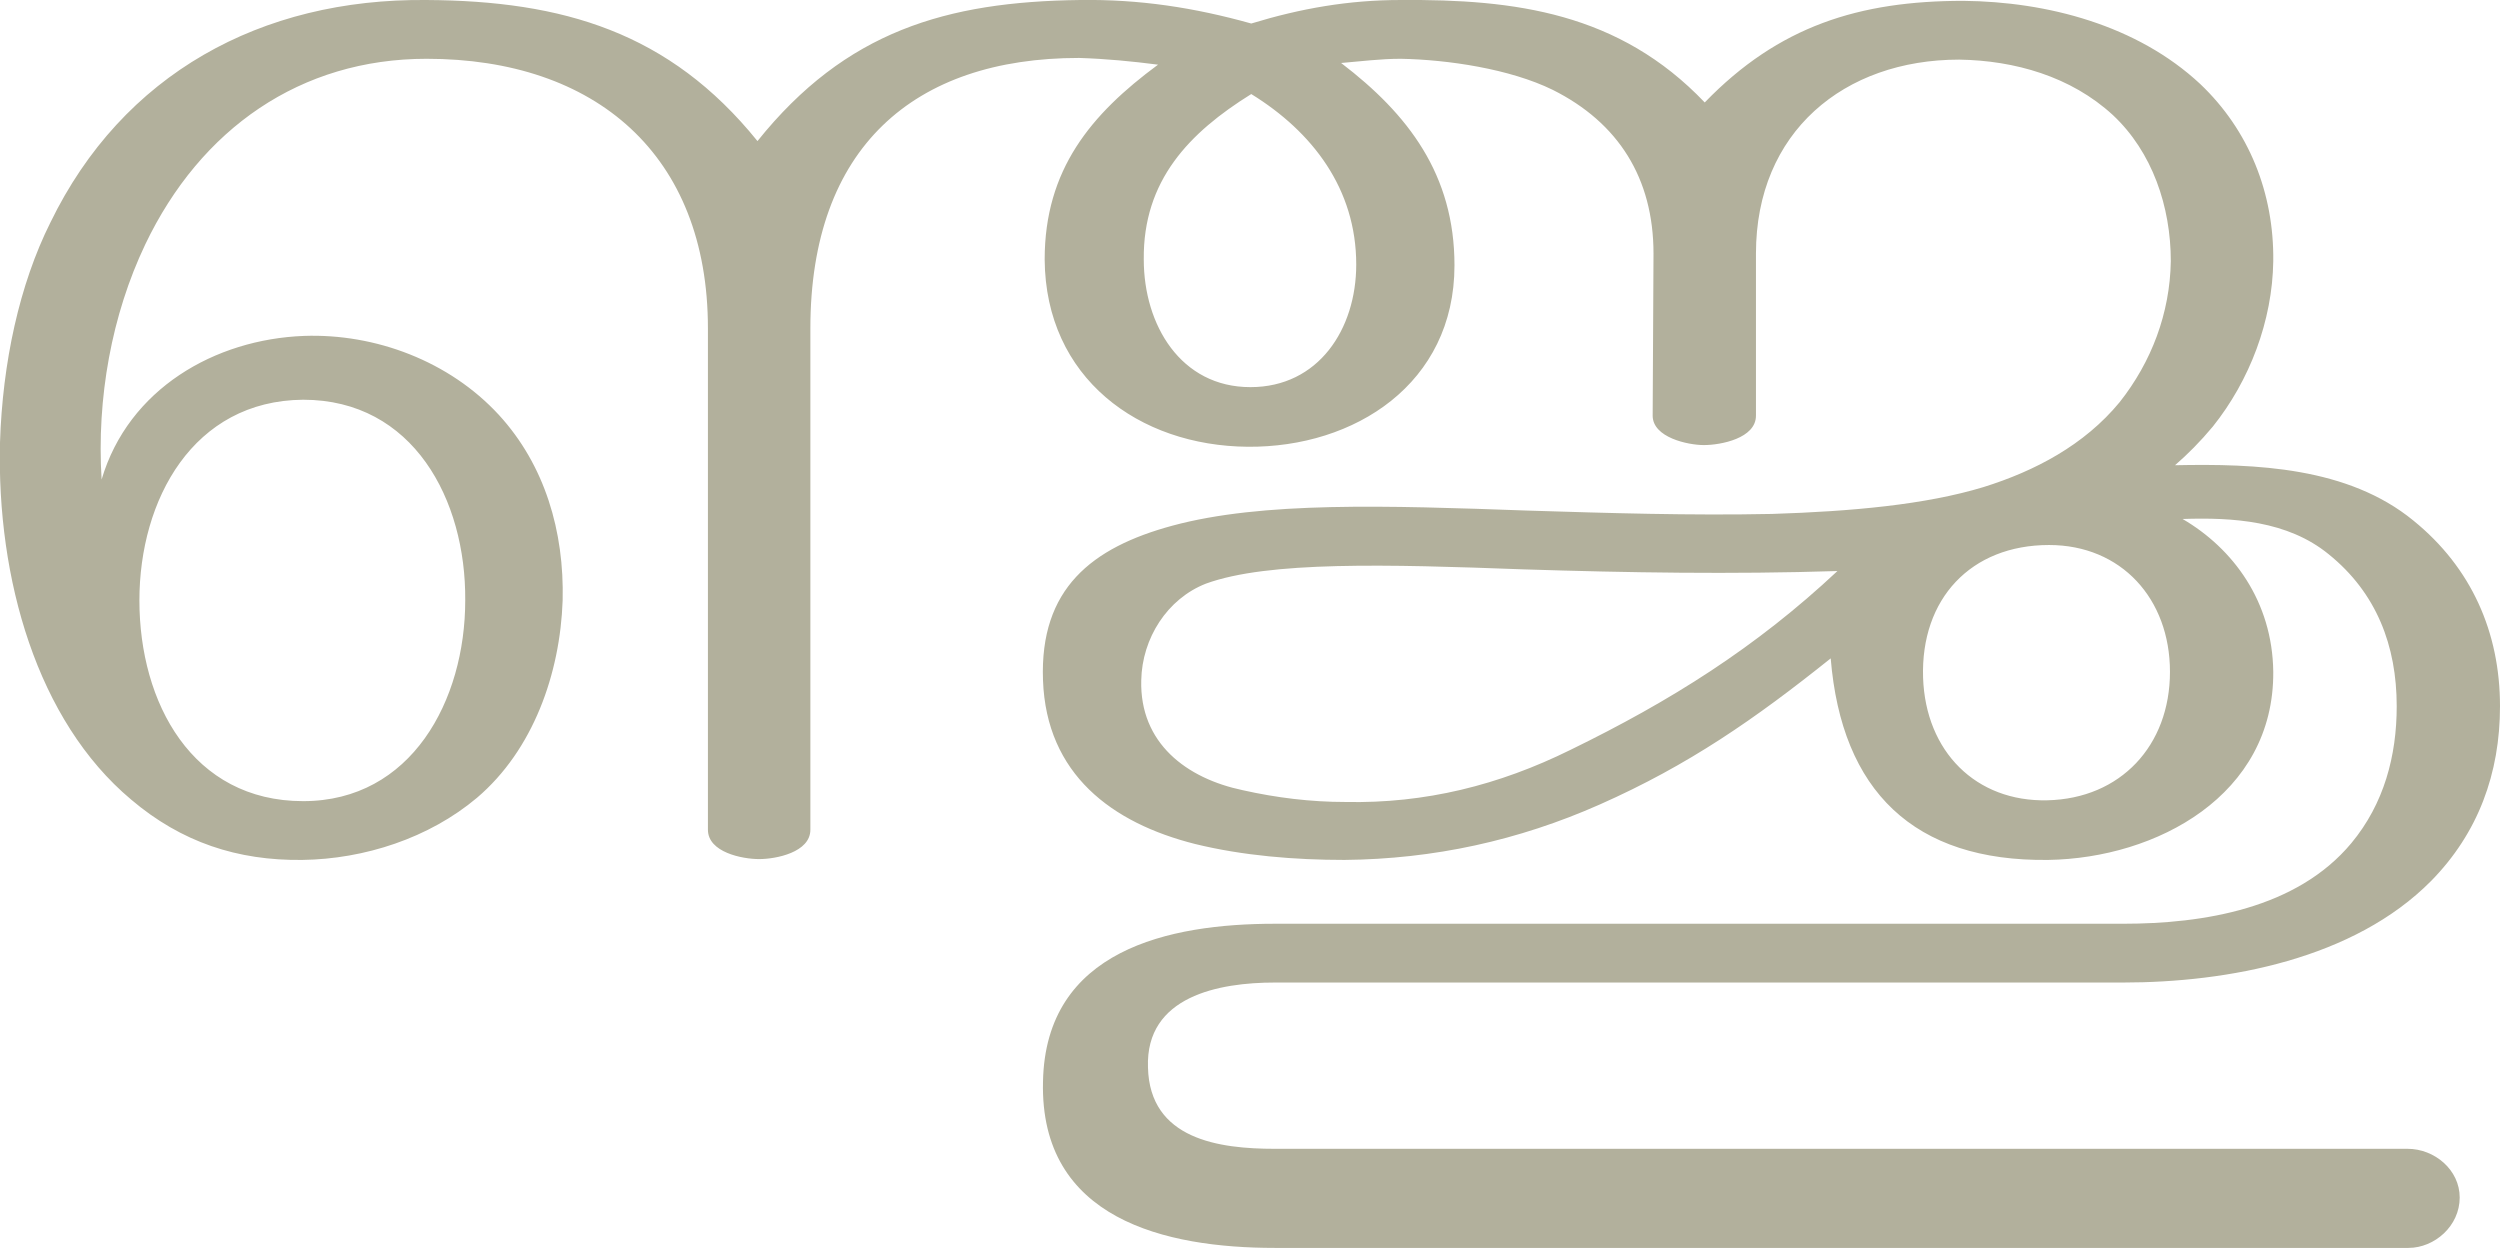 <?xml version="1.0" encoding="UTF-8"?>
<!DOCTYPE svg PUBLIC "-//W3C//DTD SVG 1.1//EN" "http://www.w3.org/Graphics/SVG/1.1/DTD/svg11.dtd">
<!-- Creator: CorelDRAW X8 -->
<svg xmlns="http://www.w3.org/2000/svg" xml:space="preserve" width="2977px" height="1486px" version="1.1" style="shape-rendering:geometricPrecision; text-rendering:geometricPrecision; image-rendering:optimizeQuality; fill-rule:evenodd; clip-rule:evenodd"
viewBox="0 0 2977 1486"
 xmlns:xlink="http://www.w3.org/1999/xlink">
 <defs>
  <style type="text/css">
   <![CDATA[
    .fil0 {fill:#B2B09C;fill-rule:nonzero}
   ]]>
  </style>
 </defs>
 <g id="Layer_x0020_1">
  <path class="fil0" d="M2599 618c60,-2 125,2 174,42 57,46 81,109 81,181 0,59 -15,116 -54,163 -65,78 -176,96 -272,96l-1010 0c-126,0 -273,31 -276,188 -4,164 146,198 276,198l1350 0c31,0 61,-26 61,-60 0,-33 -30,-58 -62,-58l-1349 0c-66,0 -149,-11 -151,-97 -3,-85 85,-101 151,-101l1010 0c125,0 275,-28 367,-121 56,-57 82,-128 82,-208 0,-88 -34,-165 -103,-221 -78,-64 -188,-68 -284,-66 15,-13 30,-28 45,-46 44,-55 71,-126 72,-197 1,-81 -29,-156 -87,-211 -75,-70 -182,-98 -282,-99 -124,0 -220,30 -308,121 -102,-107 -226,-123 -362,-122 -62,0 -119,10 -178,28 -68,-19 -133,-29 -204,-28 -159,2 -279,37 -384,168 -105,-130 -232,-167 -394,-168 -197,-2 -362,88 -448,265 -37,74 -57,167 -60,262 -4,162 44,331 156,425 60,51 127,73 204,72 74,-1 151,-26 208,-74 67,-57 99,-148 102,-235 2,-82 -21,-161 -76,-221 -59,-64 -147,-97 -232,-94 -106,4 -209,63 -241,171 -6,-97 12,-196 52,-280 66,-138 185,-221 335,-221 201,0 335,114 335,321l0 597c0,27 41,35 61,35 20,0 61,-8 61,-35l0 -597c0,-215 123,-322 320,-322 32,1 63,4 94,8 -80,59 -135,125 -135,232 1,141 112,222 242,223 127,1 246,-75 246,-216 0,-108 -55,-180 -135,-241 24,-2 47,-5 71,-5 56,1 130,12 181,37 78,39 120,105 120,195l-1 193c0,26 42,35 61,35 20,0 62,-8 62,-35l0 -193c0,-145 105,-231 242,-231 66,1 133,20 183,66 47,44 69,109 69,174 -1,62 -23,120 -61,168 -42,51 -101,82 -162,101 -69,21 -157,29 -252,32 -97,2 -194,-1 -291,-4 -168,-6 -316,-11 -423,18 -96,26 -158,75 -154,184 4,112 82,170 181,195 57,14 119,19 178,19 106,-1 207,-23 304,-66 106,-47 185,-102 275,-174 13,158 99,242 259,240 129,-2 269,-77 268,-224 -1,-84 -48,-147 -108,-182zm-2433 97c0,-120 64,-238 195,-239 131,0 194,119 193,239 0,119 -64,239 -193,239 -132,0 -195,-117 -195,-239zm1324 -603c73,45 125,113 125,203 0,77 -45,146 -126,146 -83,0 -127,-74 -127,-152 -1,-94 54,-151 128,-197zm800 695c-3,-94 57,-158 150,-158 86,0 144,64 144,151 0,88 -59,151 -146,153 -85,2 -145,-58 -148,-146zm-102 -127c-97,91 -199,155 -318,213 -85,42 -173,64 -268,62 -41,0 -82,-5 -122,-14 -67,-14 -123,-56 -121,-131 1,-50 31,-97 77,-115 74,-27 216,-23 378,-17 126,4 248,6 374,2z"/>
 </g>
</svg>
